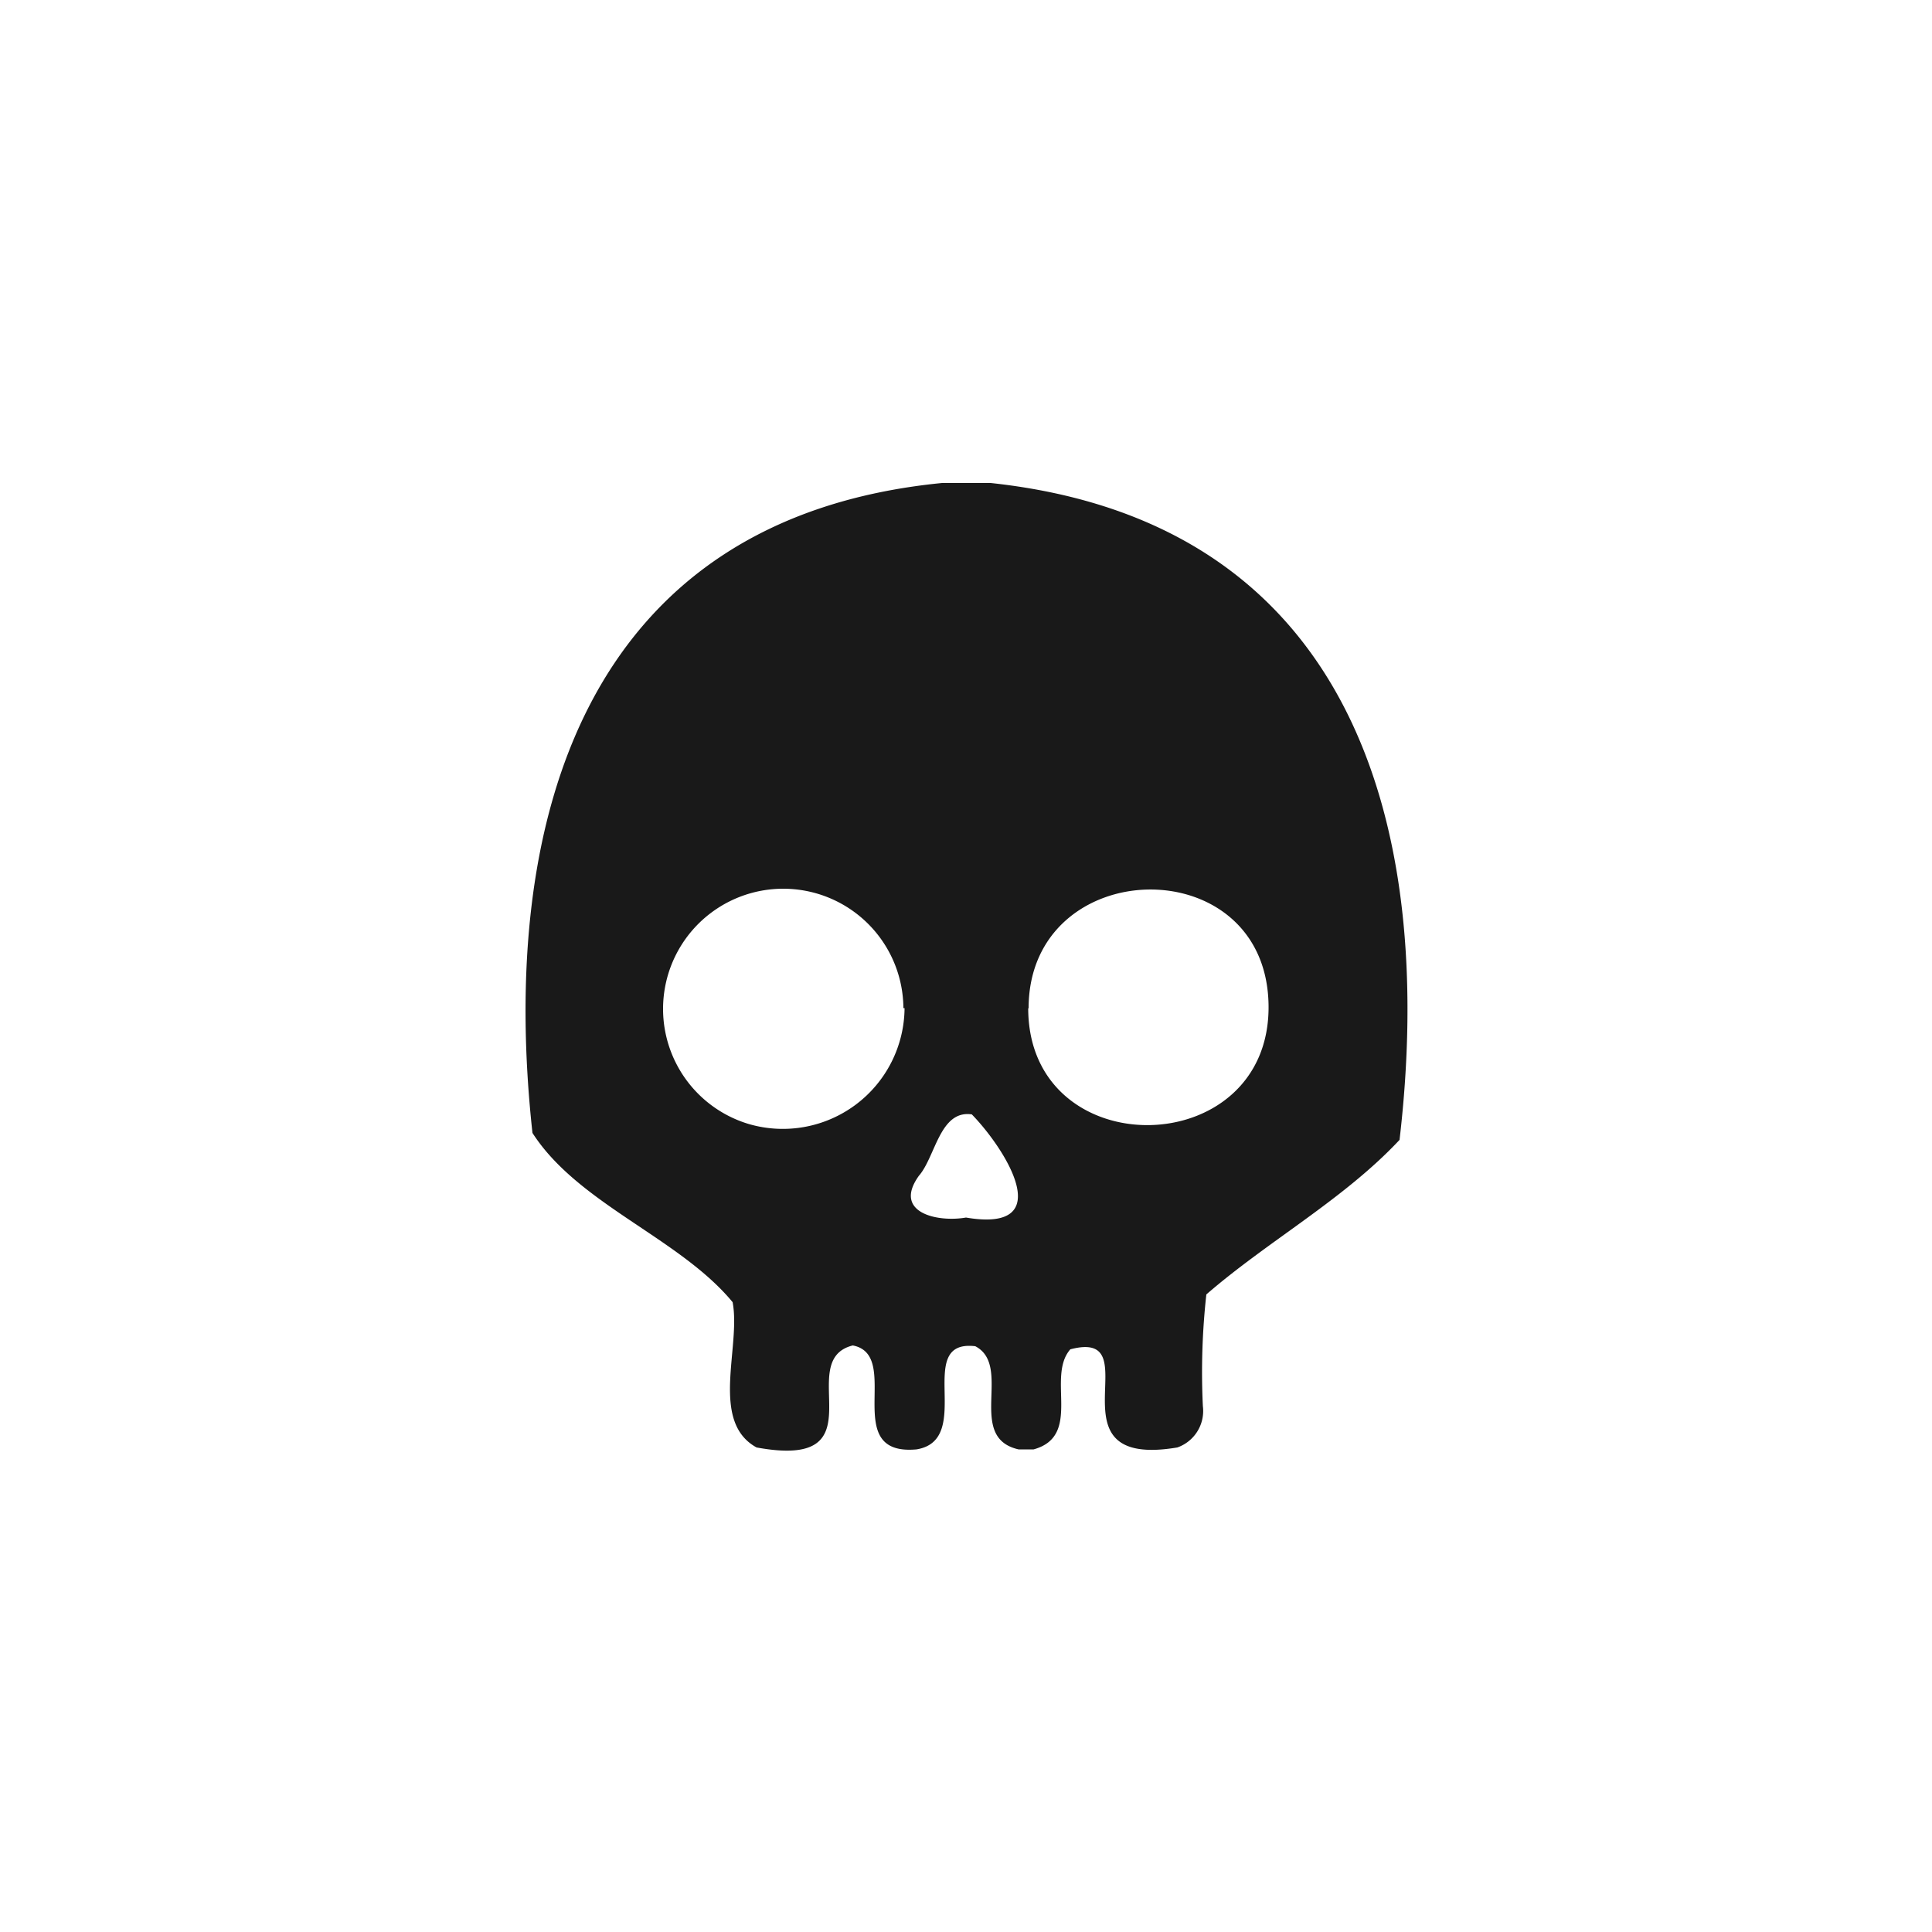 <svg id="Layer_1" data-name="Layer 1" xmlns="http://www.w3.org/2000/svg" viewBox="0 0 50 50"><defs><style>.cls-1{fill:#191919;}</style></defs><path class="cls-1" d="M24.38,12.5h1.26c9.32,1,11.54,8.8,10.58,17-1.44,1.54-3.41,2.62-5,4a18.34,18.34,0,0,0-.09,2.89,1,1,0,0,1-.66,1.07c-3.45.58-.63-3.1-2.77-2.54-.63.72.32,2.24-.95,2.59h-.39c-1.37-.31-.14-2.16-1.12-2.67-1.61-.19,0,2.42-1.52,2.67-2,.18-.35-2.44-1.65-2.69-1.57.39.77,3.24-2.49,2.64-1.22-.67-.4-2.6-.62-3.76-1.37-1.66-4-2.54-5.18-4.38C12.89,21.19,15.15,13.41,24.38,12.5Zm-1,13.59h0a3.11,3.11,0,1,0-4,3A3.15,3.15,0,0,0,23.41,26.09Zm3.23,0c0,4.1,6.28,4,6.22-.08S26.62,22.09,26.62,26.1ZM25,31.51c2.42.41,1-1.8.15-2.67-.83-.12-.94,1.1-1.37,1.59C23.1,31.38,24.25,31.64,25,31.51Z"/></svg>